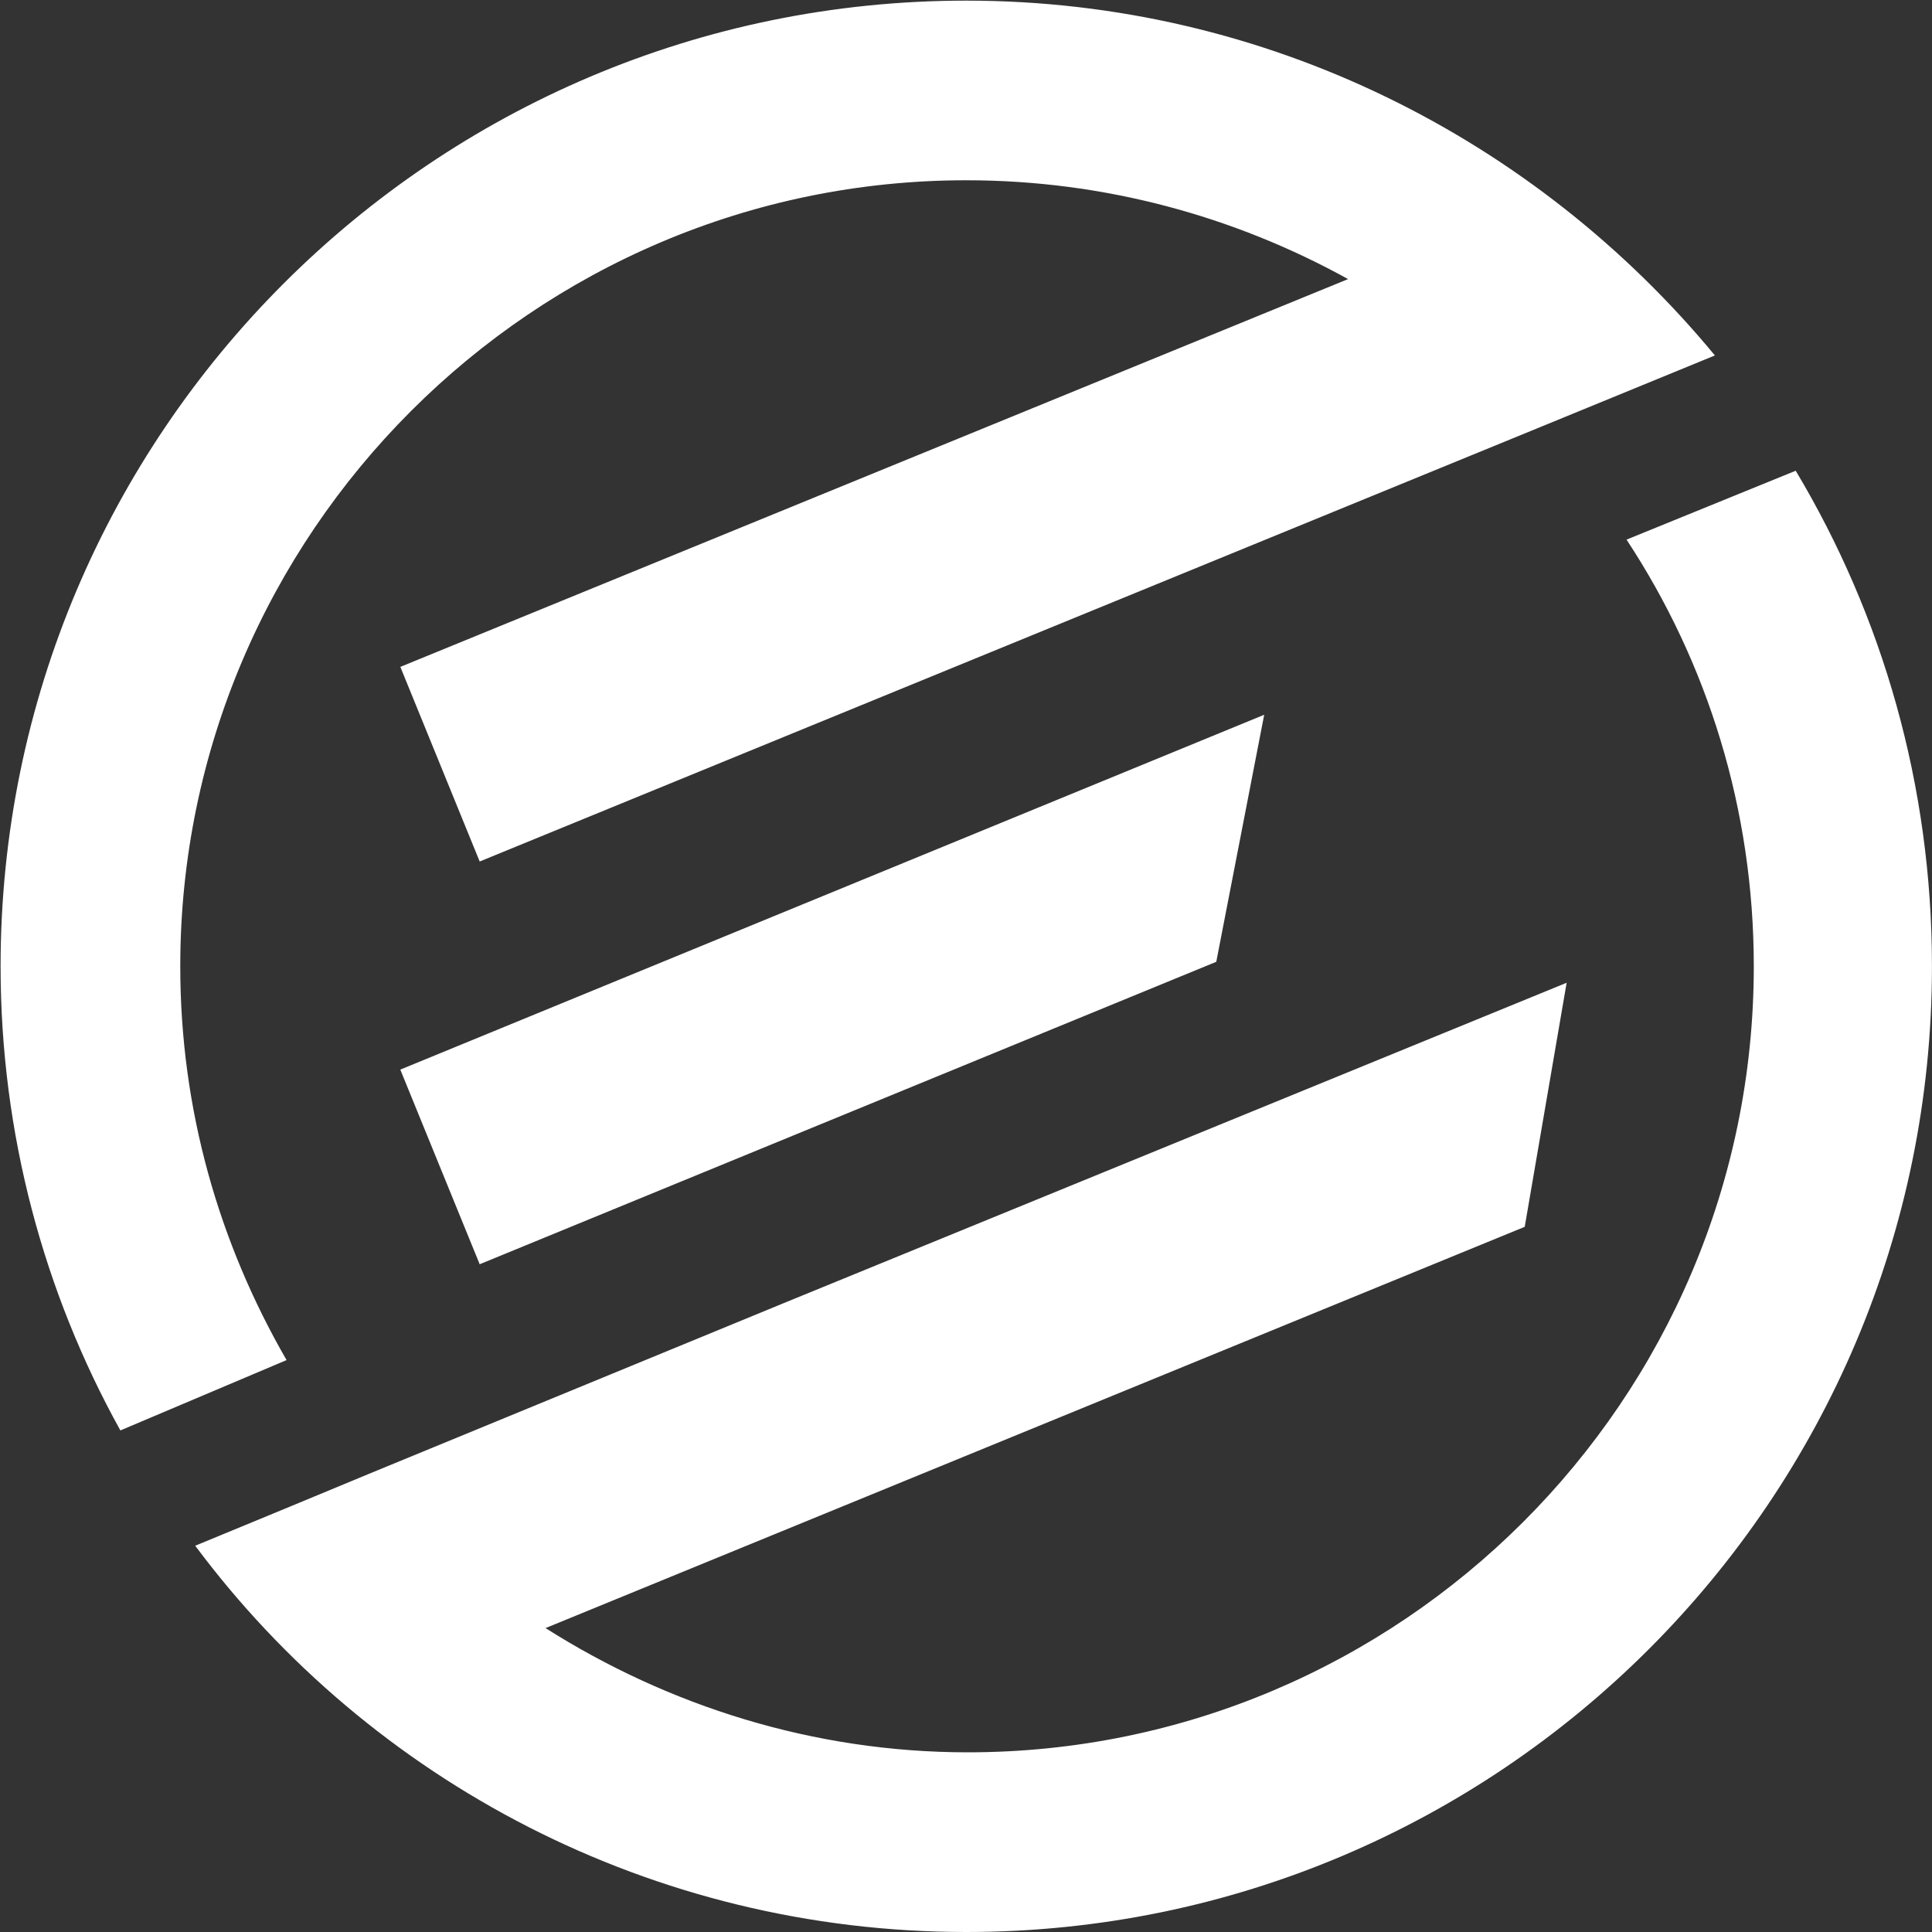 <svg width="46" height="46" viewBox="0 0 46 46" fill="none" xmlns="http://www.w3.org/2000/svg">
<rect x="0" y="0" width="46" height="46" fill="#333333" stroke="none"/>
<path fill-rule="evenodd" clip-rule="evenodd" d="M40.831 8.463L36.66 10.174L11.421 20.512L9.532 15.878L32.097 6.645C29.388 5.148 26.287 4.292 23.007 4.292C12.705 4.292 4.292 12.705 4.292 23.007C4.292 26.43 5.219 29.602 6.823 32.383L2.866 34.058C1.048 30.779 0.014 27 0.014 23.007C0.014 10.317 10.316 0.015 23.007 0.015C30.172 0.015 36.589 3.33 40.831 8.463ZM45.999 23.007C45.999 35.698 35.697 46 23.006 46C15.52 46 8.819 42.4 4.648 36.803L6.894 35.876L8.783 35.092L18.657 31.028L37.301 23.399L36.303 29.21L12.989 38.764C15.912 40.617 19.37 41.722 23.042 41.722C33.344 41.722 41.757 33.345 41.757 23.007C41.757 19.264 40.652 15.771 38.727 12.848L42.755 11.208C44.823 14.666 45.999 18.694 45.999 23.007ZM28.959 22.9L11.421 30.101L9.531 25.467L30.1 17.018L28.959 22.9Z" fill="white"/>
</svg>

